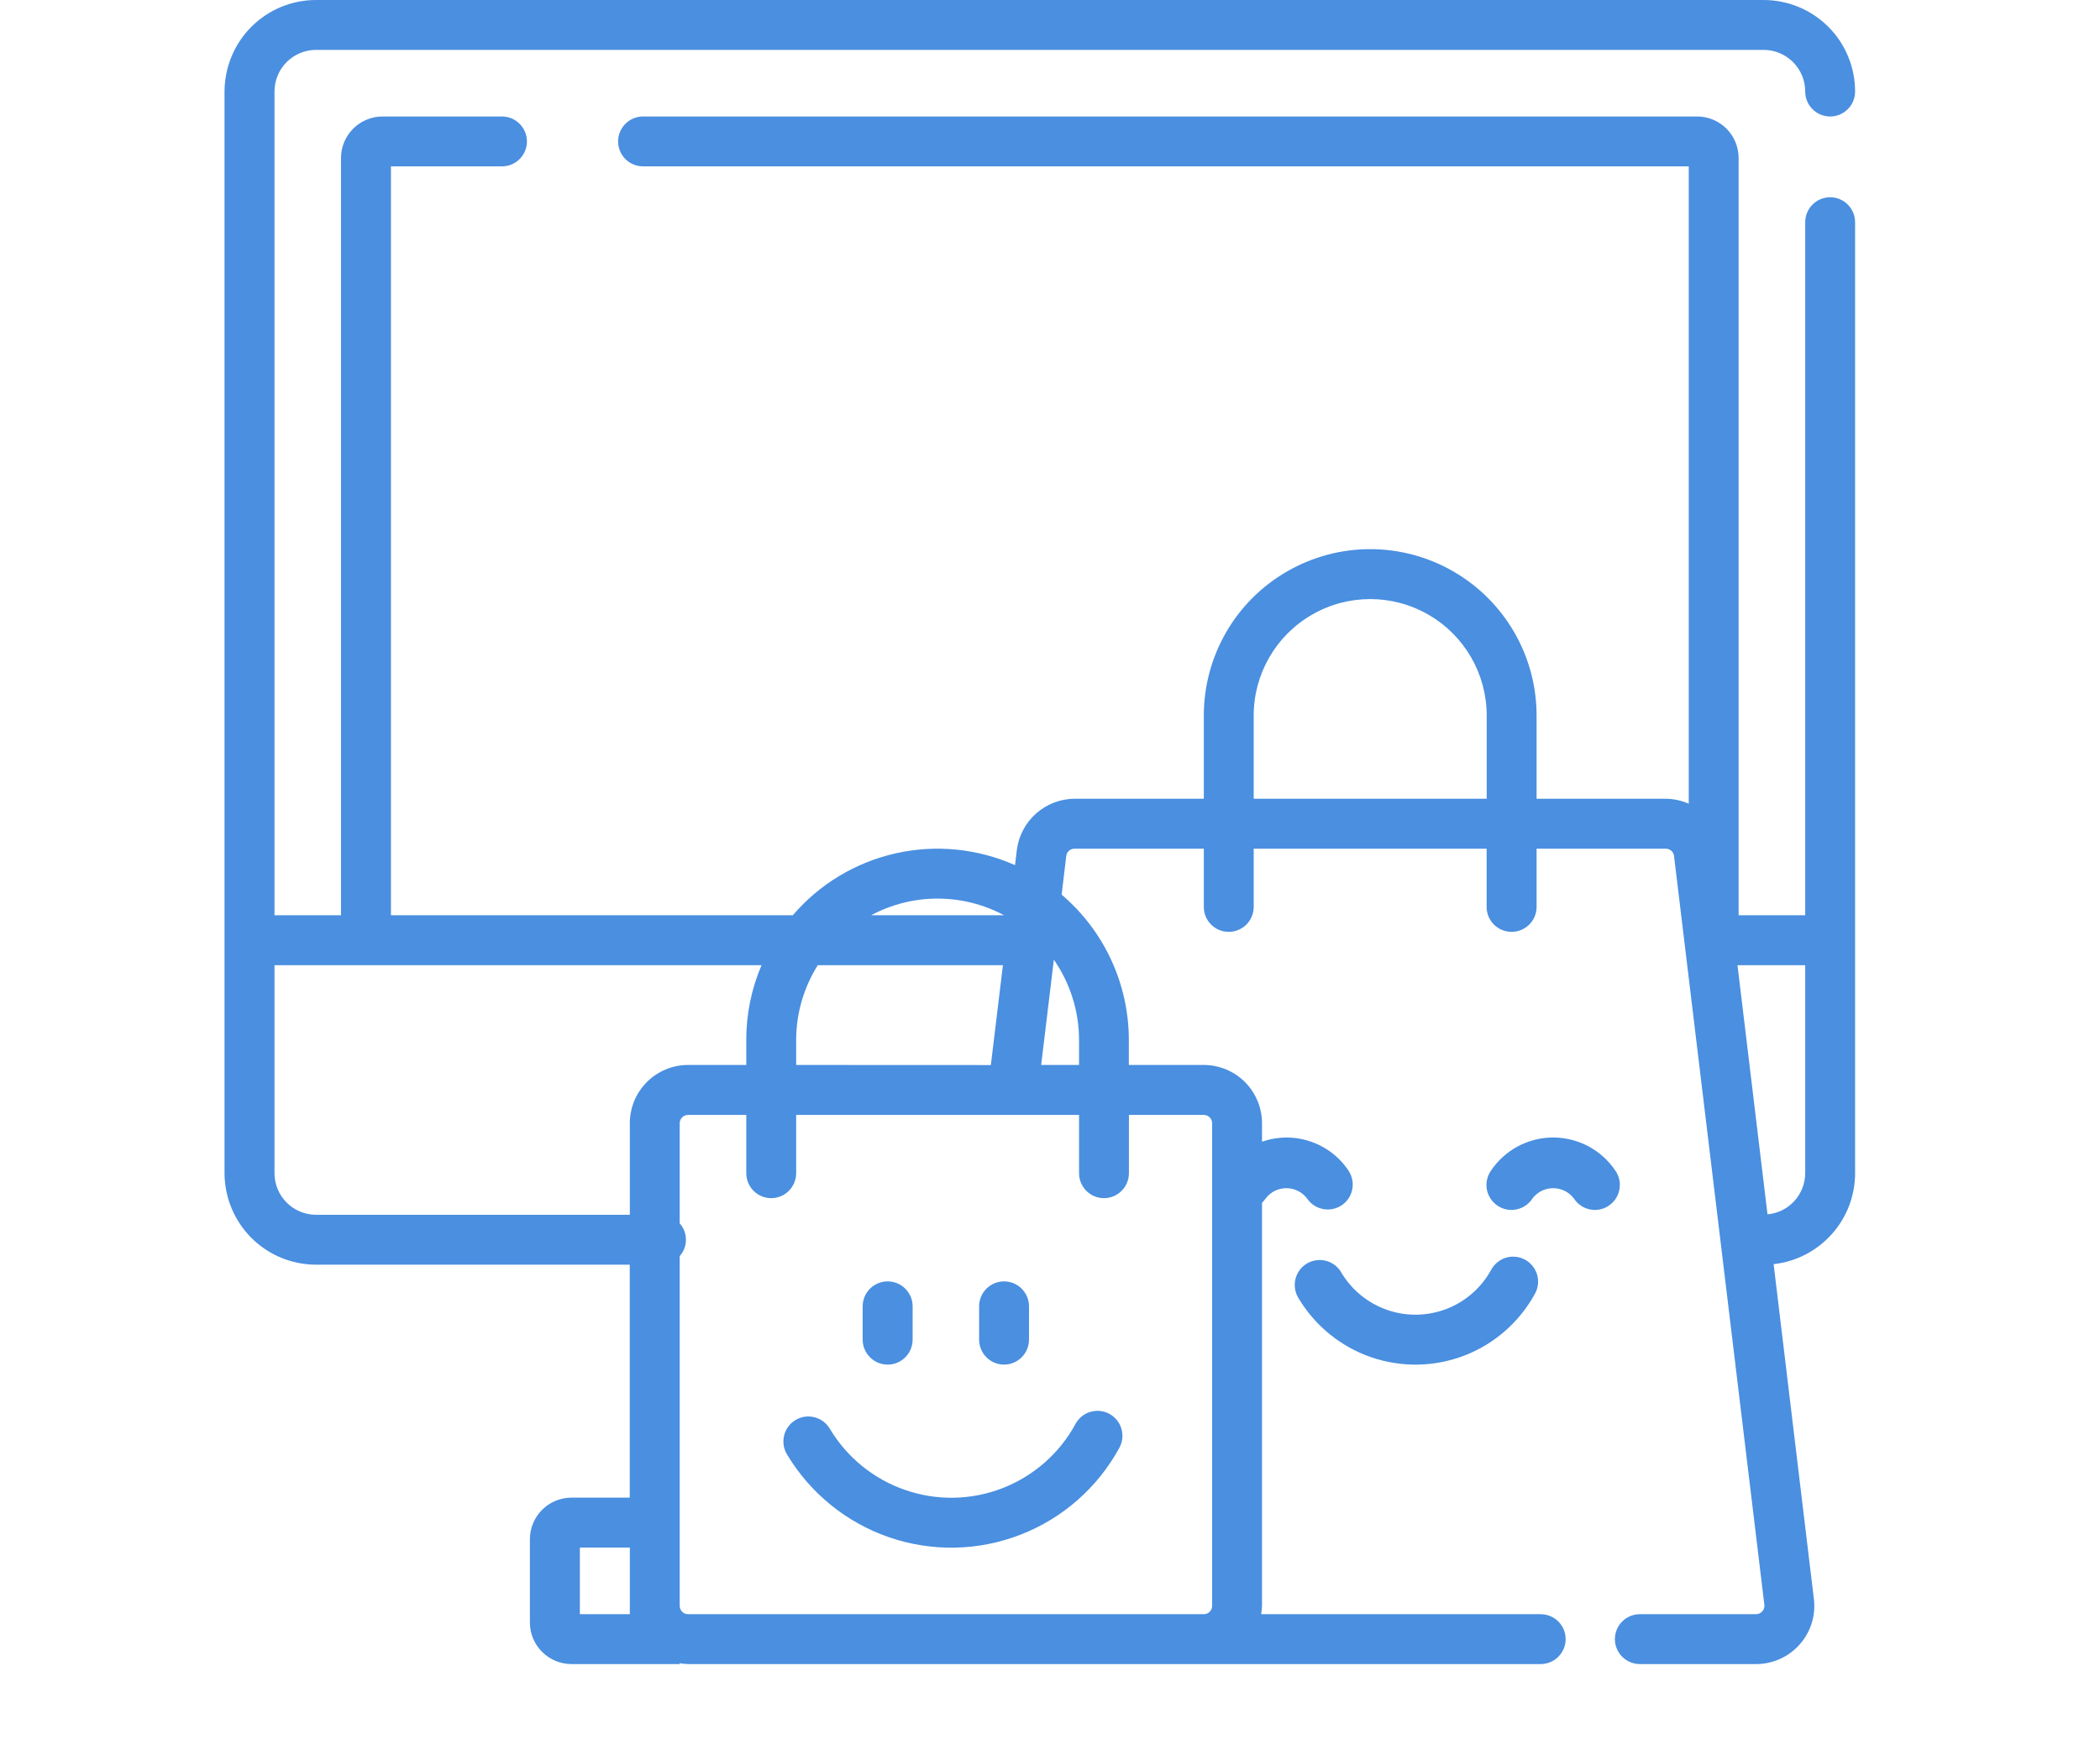 <svg width="24" height="20" viewBox="0 0 24 20" fill="none" xmlns="http://www.w3.org/2000/svg">
<g clip-path="url(#clip0_717_732)">
<path d="M20.916 2.254C20.759 2.254 20.631 2.382 20.631 2.539V10.458H19.87V1.806C19.87 1.68 19.82 1.559 19.731 1.47C19.642 1.381 19.521 1.331 19.395 1.331H7.349C7.192 1.331 7.064 1.459 7.064 1.616C7.064 1.774 7.192 1.901 7.349 1.901H19.3V9.184C19.217 9.147 19.128 9.128 19.038 9.127H17.561V8.176C17.561 7.497 17.198 6.869 16.61 6.53C16.022 6.19 15.297 6.19 14.709 6.53C14.12 6.869 13.758 7.497 13.758 8.176V9.127H12.281C12.12 9.128 11.965 9.187 11.844 9.293C11.723 9.399 11.644 9.545 11.622 9.705L11.6 9.886C11.171 9.695 10.693 9.648 10.236 9.751C9.778 9.854 9.366 10.102 9.061 10.458H4.468V1.901H5.737C5.894 1.901 6.022 1.774 6.022 1.616C6.022 1.459 5.894 1.331 5.737 1.331H4.373C4.11 1.331 3.897 1.544 3.897 1.806V10.458H3.137V1.046C3.137 0.783 3.35 0.57 3.612 0.57H20.155C20.282 0.57 20.402 0.62 20.492 0.71C20.581 0.799 20.631 0.919 20.631 1.046C20.631 1.203 20.758 1.331 20.916 1.331C21.074 1.331 21.201 1.203 21.201 1.046C21.201 0.768 21.091 0.502 20.895 0.306C20.698 0.11 20.433 2.07151e-05 20.155 -0H3.612C3.335 2.11395e-05 3.069 0.11 2.873 0.306C2.677 0.502 2.567 0.768 2.566 1.046V13.406C2.567 13.683 2.677 13.949 2.873 14.145C3.069 14.341 3.335 14.451 3.612 14.451H7.197V17.113H6.532H6.532C6.269 17.113 6.056 17.326 6.056 17.589V18.54C6.056 18.666 6.106 18.787 6.196 18.876C6.285 18.965 6.406 19.015 6.532 19.015H7.768V19.005C7.799 19.011 7.831 19.014 7.863 19.015H17.607C17.765 19.015 17.893 18.887 17.893 18.73C17.893 18.572 17.765 18.445 17.607 18.445H14.413C14.418 18.413 14.422 18.381 14.423 18.349V13.744C14.438 13.73 14.451 13.714 14.463 13.697C14.519 13.621 14.607 13.577 14.701 13.577C14.795 13.577 14.883 13.621 14.94 13.697C15.028 13.826 15.204 13.859 15.334 13.772C15.463 13.685 15.499 13.51 15.413 13.379C15.309 13.221 15.155 13.103 14.975 13.043C14.796 12.982 14.601 12.984 14.423 13.046V12.835C14.423 12.659 14.352 12.489 14.228 12.364C14.103 12.24 13.934 12.169 13.757 12.169H12.901V11.884C12.901 11.245 12.62 10.637 12.133 10.223L12.186 9.779C12.193 9.732 12.233 9.697 12.281 9.698H13.758V10.363L13.758 10.363C13.758 10.521 13.885 10.648 14.043 10.648C14.2 10.648 14.328 10.521 14.328 10.363V9.698H16.99V10.363L16.99 10.363C16.99 10.521 17.118 10.648 17.275 10.648C17.433 10.648 17.561 10.521 17.561 10.363V9.698H19.037C19.083 9.698 19.122 9.729 19.131 9.774L20.164 18.336C20.168 18.364 20.159 18.391 20.141 18.412C20.123 18.433 20.096 18.445 20.069 18.445H18.742C18.584 18.445 18.456 18.572 18.456 18.73C18.456 18.887 18.584 19.015 18.742 19.015H20.07C20.261 19.015 20.444 18.932 20.57 18.788C20.697 18.644 20.755 18.452 20.729 18.262L20.27 14.445C20.526 14.417 20.762 14.295 20.934 14.103C21.106 13.912 21.201 13.663 21.201 13.406V2.54C21.201 2.382 21.074 2.254 20.916 2.254L20.916 2.254ZM9.099 12.169V11.884C9.099 11.582 9.185 11.285 9.346 11.029H11.462L11.324 12.17L9.099 12.169ZM10.715 10.268C10.98 10.268 11.241 10.333 11.474 10.458H9.956C10.19 10.333 10.45 10.268 10.715 10.268H10.715ZM3.612 13.881C3.35 13.881 3.137 13.668 3.137 13.405V11.029H8.703C8.588 11.299 8.528 11.59 8.529 11.884V12.169H7.863C7.687 12.169 7.517 12.24 7.393 12.364C7.268 12.489 7.198 12.659 7.198 12.835V13.881L3.612 13.881ZM7.197 18.445H6.627L6.627 17.684H7.198V18.445H7.197ZM13.758 12.74H13.758C13.783 12.74 13.807 12.75 13.825 12.768C13.843 12.786 13.853 12.81 13.853 12.835V18.349C13.853 18.375 13.843 18.399 13.825 18.417C13.807 18.435 13.783 18.445 13.758 18.445H7.863C7.811 18.445 7.768 18.402 7.768 18.349V14.353C7.863 14.246 7.863 14.086 7.768 13.979V12.835C7.768 12.783 7.811 12.74 7.863 12.74H8.529V13.405C8.529 13.563 8.656 13.691 8.814 13.691C8.971 13.691 9.099 13.563 9.099 13.405V12.74H12.332V13.405H12.332C12.332 13.563 12.459 13.691 12.617 13.691C12.774 13.691 12.902 13.563 12.902 13.405V12.74L13.758 12.74ZM12.332 11.884L12.332 12.169H11.899L12.044 10.966C12.231 11.236 12.332 11.556 12.332 11.884L12.332 11.884ZM14.328 9.127V8.176C14.328 7.701 14.582 7.261 14.994 7.024C15.406 6.786 15.913 6.786 16.325 7.024C16.737 7.261 16.991 7.701 16.991 8.176V9.127H14.328ZM20.2 13.876L19.857 11.029H20.631V13.405C20.63 13.65 20.444 13.854 20.2 13.876Z" fill="#4A8FE0"/>
<path d="M10.145 15.593C10.302 15.593 10.43 15.465 10.43 15.307V14.927C10.43 14.77 10.302 14.642 10.145 14.642C9.987 14.642 9.859 14.77 9.859 14.927V15.307C9.859 15.465 9.987 15.593 10.145 15.593Z" fill="#4A8FE0"/>
<path d="M11.475 15.593C11.632 15.593 11.76 15.465 11.76 15.307V14.927C11.76 14.77 11.632 14.642 11.475 14.642C11.317 14.642 11.19 14.77 11.19 14.927V15.307C11.19 15.465 11.317 15.593 11.475 15.593Z" fill="#4A8FE0"/>
<path d="M12.679 16.156C12.613 16.12 12.535 16.111 12.462 16.133C12.389 16.154 12.328 16.204 12.292 16.27C12.11 16.606 11.814 16.866 11.457 17.005C11.101 17.143 10.707 17.151 10.346 17.026C9.985 16.902 9.679 16.653 9.483 16.325C9.403 16.19 9.227 16.145 9.092 16.226C8.957 16.307 8.913 16.482 8.993 16.617C9.258 17.061 9.672 17.398 10.161 17.566C10.649 17.734 11.182 17.724 11.664 17.536C12.146 17.349 12.546 16.997 12.793 16.543C12.829 16.477 12.838 16.399 12.816 16.326C12.795 16.253 12.745 16.192 12.679 16.156L12.679 16.156Z" fill="#4A8FE0"/>
<path d="M18.463 13.379C18.304 13.141 18.037 12.998 17.75 12.998C17.464 12.998 17.197 13.141 17.038 13.379C16.995 13.442 16.979 13.519 16.993 13.594C17.008 13.669 17.052 13.735 17.115 13.777C17.178 13.82 17.256 13.835 17.33 13.82C17.405 13.805 17.471 13.76 17.512 13.697C17.568 13.621 17.657 13.577 17.75 13.577C17.844 13.577 17.933 13.621 17.989 13.697C18.03 13.76 18.096 13.805 18.171 13.82C18.245 13.835 18.323 13.82 18.386 13.777C18.449 13.735 18.493 13.669 18.507 13.594C18.522 13.519 18.506 13.442 18.463 13.379H18.463Z" fill="#4A8FE0"/>
<path d="M17.429 14.394C17.363 14.358 17.285 14.35 17.212 14.371C17.14 14.393 17.079 14.442 17.043 14.508C16.931 14.713 16.751 14.871 16.534 14.956C16.316 15.04 16.076 15.045 15.856 14.969C15.636 14.893 15.449 14.742 15.33 14.542C15.292 14.475 15.229 14.427 15.155 14.407C15.081 14.388 15.002 14.399 14.936 14.438C14.87 14.477 14.823 14.542 14.805 14.616C14.787 14.691 14.8 14.769 14.84 14.834C15.029 15.15 15.323 15.389 15.671 15.509C16.018 15.628 16.397 15.621 16.74 15.488C17.083 15.355 17.367 15.104 17.543 14.782C17.58 14.715 17.588 14.637 17.567 14.564C17.545 14.492 17.496 14.431 17.429 14.394L17.429 14.394Z" fill="#4A8FE0"/>
</g>
<defs>
<clipPath id="clip0_717_732">
<rect width="23.769" height="20" fill="white"/>
</clipPath>
</defs>
</svg>
